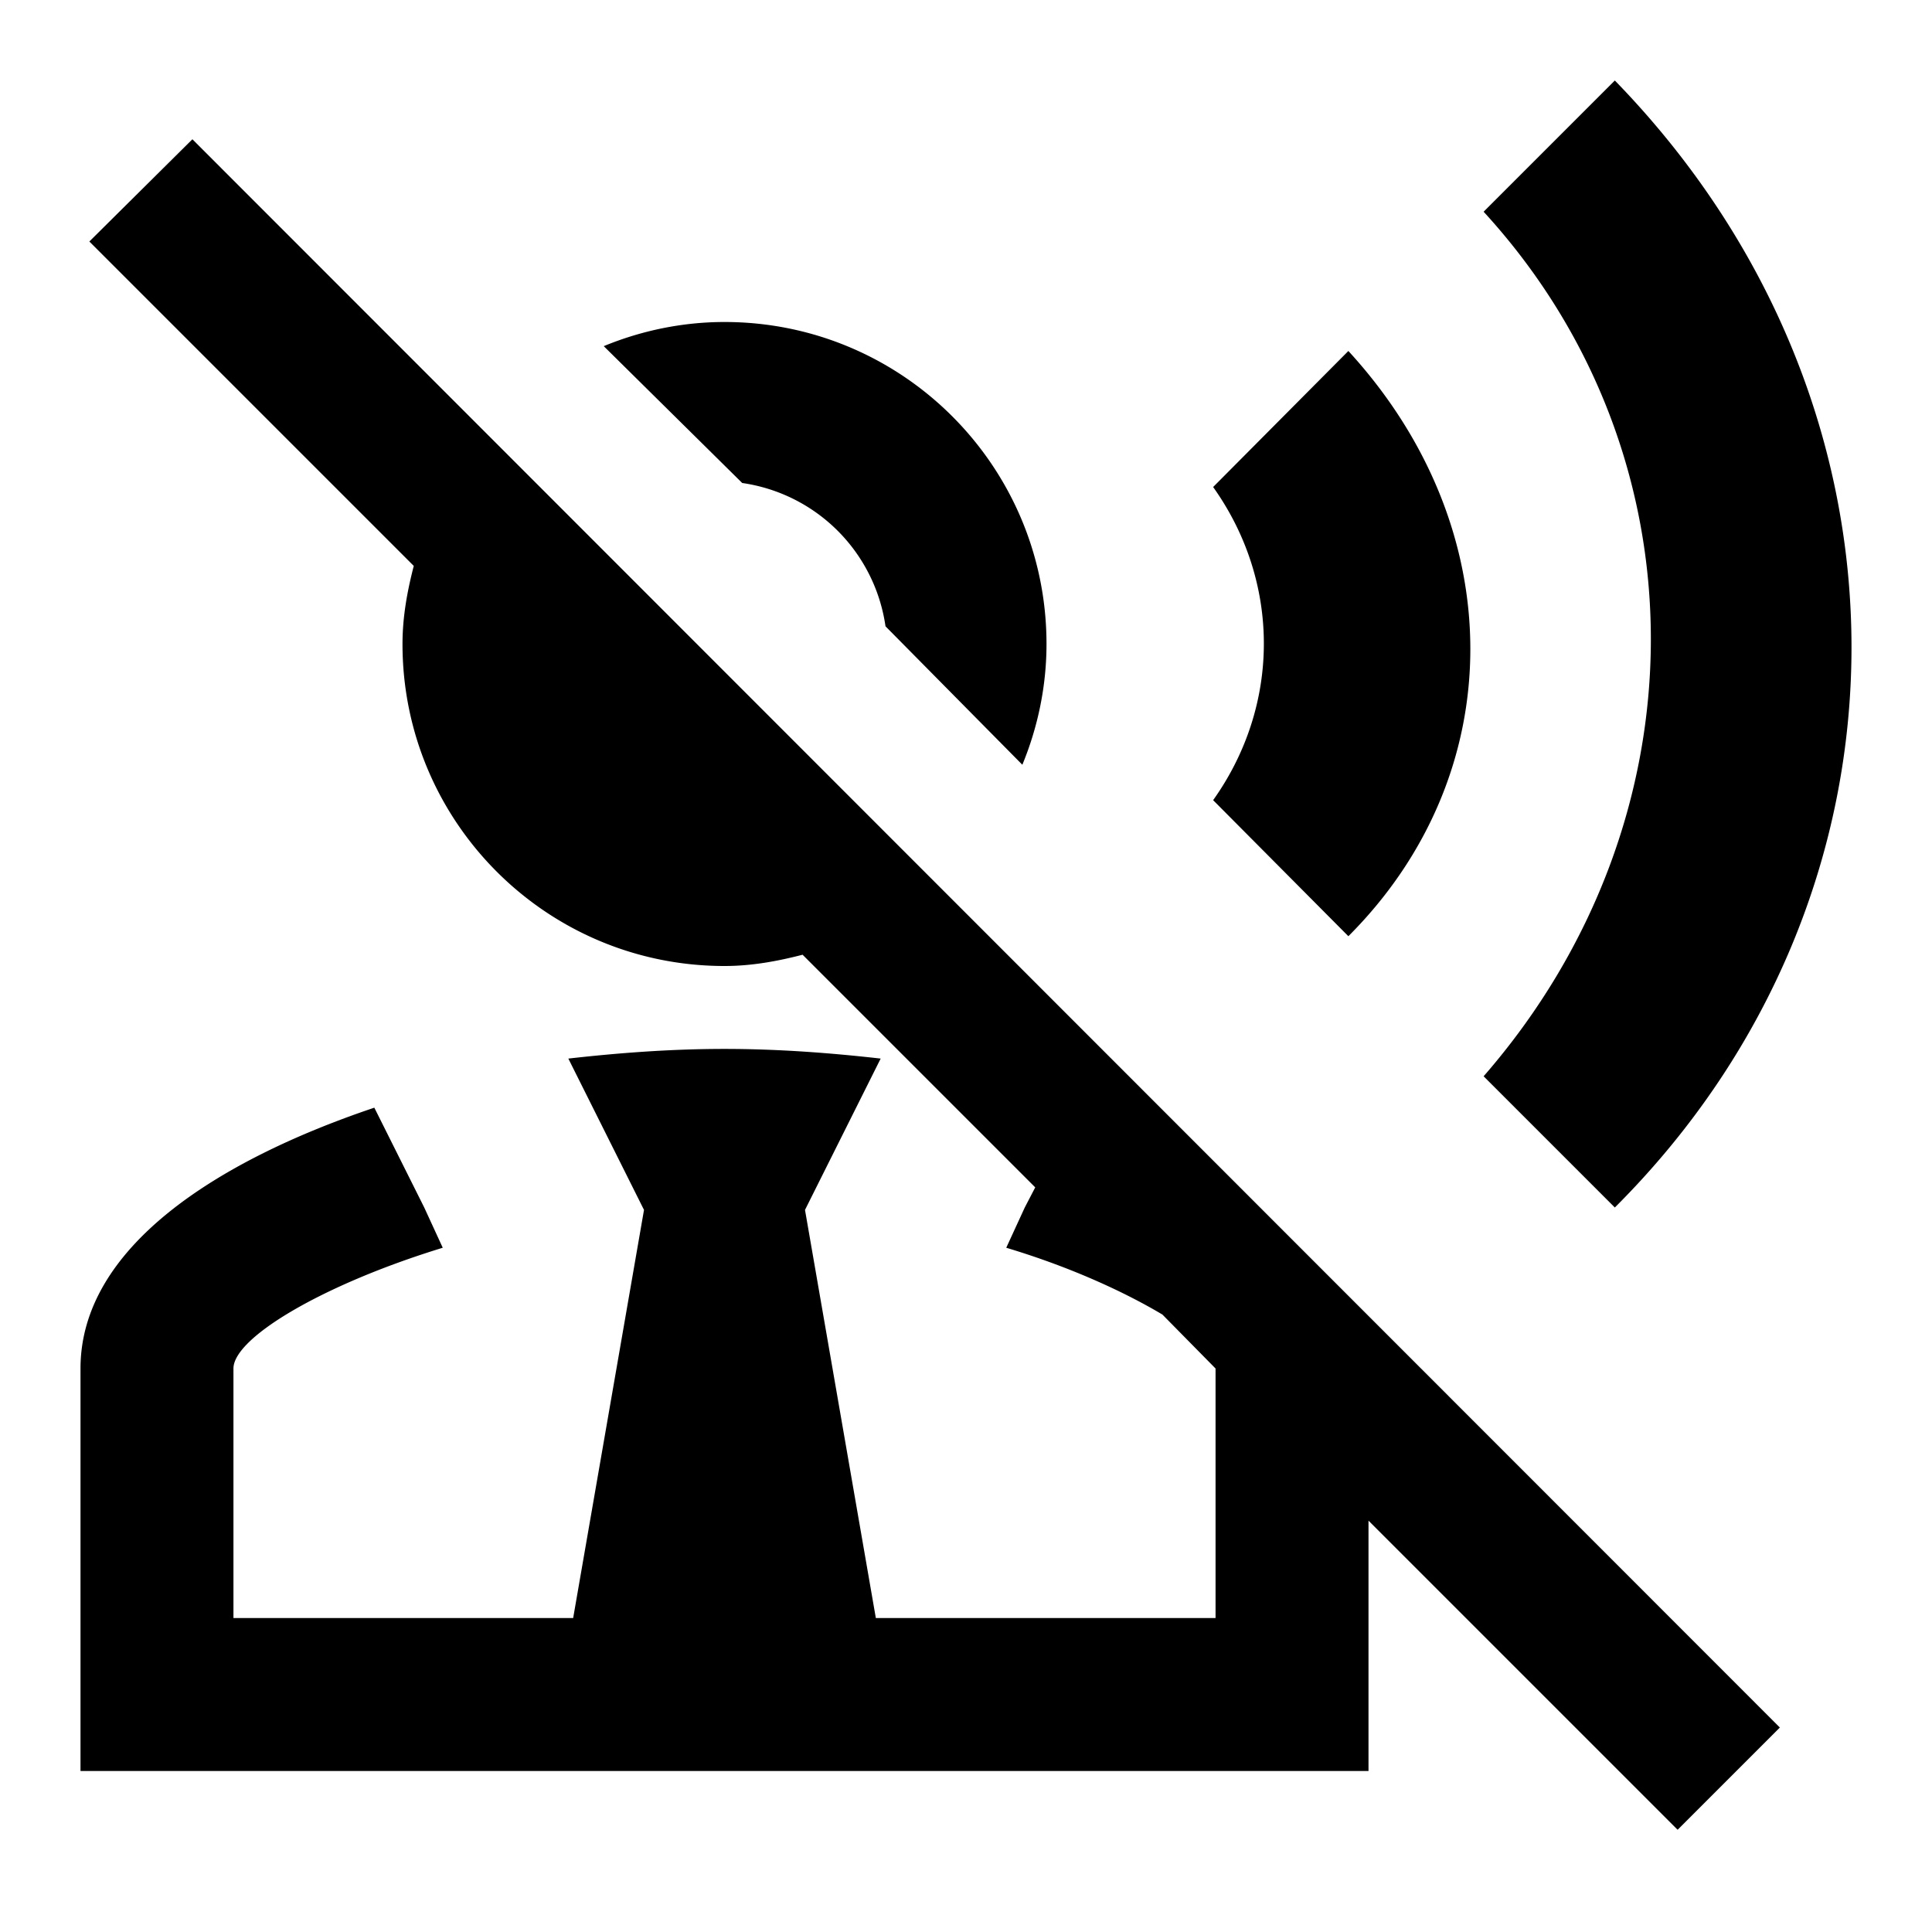 <svg xmlns="http://www.w3.org/2000/svg" viewBox="0 0 24 24"><path fill="currentColor" d="M9.22 6L7.5 4.3c.46-.19.97-.3 1.5-.3c2.21 0 4 1.79 4 4c0 .53-.11 1.04-.3 1.5L11 7.78A2.1 2.1 0 0 0 9.22 6m10.84 9c3.9-3.89 3.94-9.95 0-14l-1.63 1.63c2.77 3.02 2.77 7.56 0 10.74zm-3.31-3.37c2.02-2.02 2.02-5.07 0-7.27l-1.68 1.69c.84 1.18.84 2.71 0 3.89zM2.39 1.73L1.11 3l4.03 4.03C5.06 7.34 5 7.66 5 8c0 2.21 1.79 4 4 4c.34 0 .66-.06.97-.14l2.89 2.89l-.13.25l-.23.5c.8.24 1.47.55 1.94.83l.66.67v3.1h-4.22L10 15.03l.94-1.88c-.62-.07-1.27-.12-1.94-.12s-1.32.05-1.94.12L8 15.03l-.88 5.07H2.9V17c0-.38 1.1-1.04 2.6-1.5l-.23-.5l-.62-1.24C2.69 14.42 1 15.5 1 17v5h16v-3.11l3.84 3.84l1.27-1.27z"/></svg>